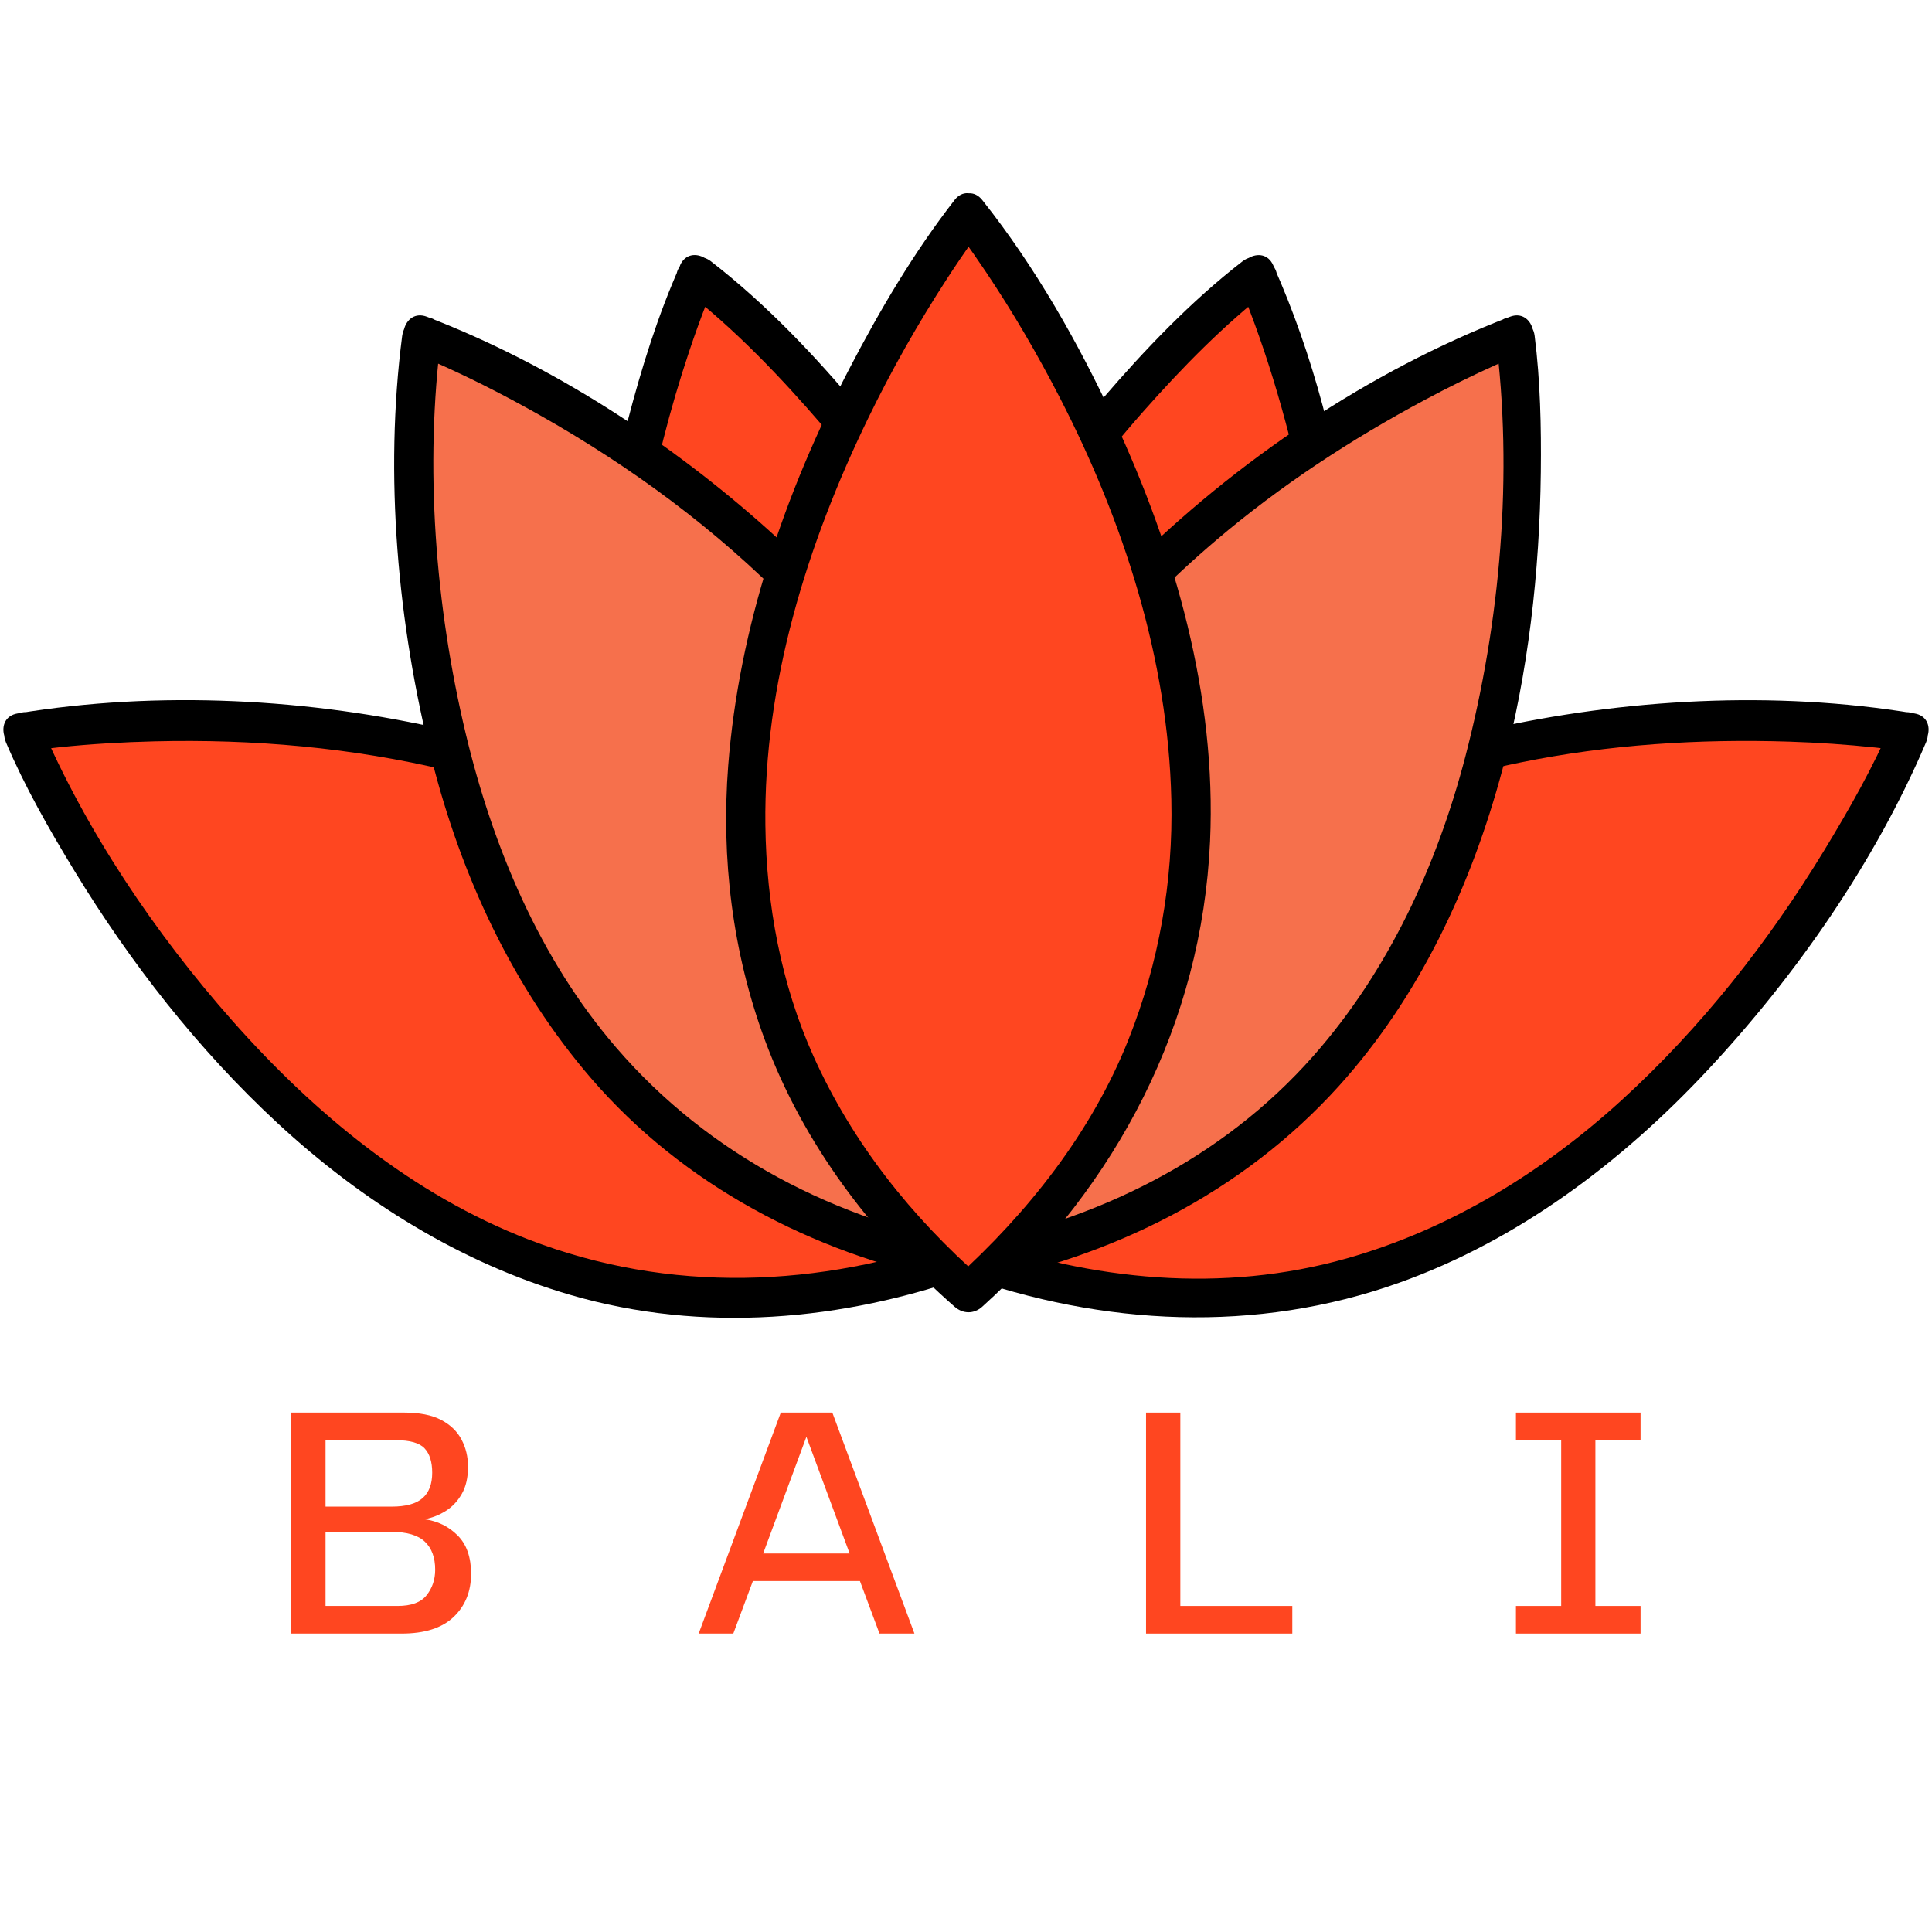 <svg xmlns="http://www.w3.org/2000/svg" xmlns:xlink="http://www.w3.org/1999/xlink" width="500" zoomAndPan="magnify" viewBox="0 0 375 375" height="500" preserveAspectRatio="xMidYMid meet" version="1.0"><defs><filter x="0%" y="0%" width="100%" height="100%" id="b7bab6b05b"><feColorMatrix values="0 0 0 0 1 0 0 0 0 1 0 0 0 0 1 0 0 0 1 0" color-interpolation-filters="sRGB"/></filter><g/><clipPath id="2bacd5b1bb"><path d="M 0 135 L 192 135 L 192 255.75 L 0 255.75 Z M 0 135 " clip-rule="nonzero"/></clipPath><clipPath id="a86522bf43"><path d="M 183 135 L 375 135 L 375 255.75 L 183 255.75 Z M 183 135 " clip-rule="nonzero"/></clipPath><mask id="053b116ee8"><g filter="url(#b7bab6b05b)"><rect x="-37.5" width="450" fill="#000000" y="-37.5" height="450" fill-opacity="0.3"/></g></mask><clipPath id="1237d62cd0"><path d="M 0.398 0.078 L 115 0.078 L 115 181 L 0.398 181 Z M 0.398 0.078 " clip-rule="nonzero"/></clipPath><clipPath id="28038941ef"><rect x="0" width="116" y="0" height="182"/></clipPath><mask id="ba440ab6da"><g filter="url(#b7bab6b05b)"><rect x="-37.5" width="450" fill="#000000" y="-37.5" height="450" fill-opacity="0.3"/></g></mask><clipPath id="61bb9ffed1"><path d="M 0.719 0.078 L 115.68 0.078 L 115.68 181 L 0.719 181 Z M 0.719 0.078 " clip-rule="nonzero"/></clipPath><clipPath id="e7042849e7"><rect x="0" width="116" y="0" height="182"/></clipPath><clipPath id="fb4db9be0e"><path d="M 140 37.5 L 236 37.5 L 236 255 L 140 255 Z M 140 37.5 " clip-rule="nonzero"/></clipPath></defs><path fill="#ff4620" d="M 135.156 53.414 C 135.156 53.414 75.406 186.547 181.215 241.148 C 249.191 141.543 135.152 53.414 135.152 53.414 Z M 135.156 53.414 " fill-opacity="1" fill-rule="nonzero"/><path fill="#ff4620" d="M 243.707 53.414 C 243.707 53.414 303.453 186.547 197.648 241.148 C 129.668 141.543 243.707 53.414 243.707 53.414 Z M 243.707 53.414 " fill-opacity="1" fill-rule="nonzero"/><path fill="#000000" d="M 132.023 51.496 C 127.695 61.164 124.52 71.434 121.844 81.664 C 116.141 103.441 113.316 126.312 115.367 148.797 C 117.051 167.277 122.293 185.375 131.891 201.328 C 143.152 220.035 160.211 234.418 179.445 244.434 C 181.379 245.438 183.441 244.848 184.645 243.07 C 203.477 215.238 211.145 182.445 203.824 149.438 C 198.051 123.395 183.848 99.789 166.922 79.484 C 158.289 69.125 148.691 59.008 137.992 50.723 C 134.168 47.762 128.746 53.102 132.617 56.098 C 142.625 63.848 151.586 73.234 159.809 82.805 C 176.82 102.598 190.629 125.844 196.496 151.457 C 203.59 182.398 195.664 213.25 178.082 239.23 C 179.816 238.777 181.551 238.324 183.281 237.867 C 156.969 224.168 136.789 202.434 127.906 173.879 C 120.766 150.926 121.062 126.098 125.074 102.59 C 127.066 90.938 130.02 79.438 133.762 68.227 C 134.875 64.883 136.074 61.57 137.367 58.289 C 137.574 57.766 137.789 57.238 138 56.715 C 138.148 56.355 138.785 54.84 138.156 56.324 C 138.297 55.992 138.438 55.656 138.586 55.328 C 140.555 50.891 134.012 47.023 132.004 51.488 Z M 132.023 51.496 " fill-opacity="1" fill-rule="nonzero"/><path fill="#000000" d="M 240.574 55.332 C 240.648 55.496 240.719 55.664 240.793 55.832 C 240.93 56.145 241.289 57.012 240.723 55.664 C 240.871 56.012 241.016 56.363 241.16 56.719 C 241.996 58.758 242.777 60.816 243.535 62.887 C 246.152 70.055 248.371 77.371 250.27 84.766 C 255.867 106.566 258.398 129.336 255.883 151.777 C 254.02 168.414 248.715 184.656 239.848 198.883 C 229.262 215.863 213.492 228.699 195.879 237.875 C 197.609 238.328 199.344 238.781 201.078 239.238 C 191.09 224.477 183.914 208.215 181.094 190.555 C 178.75 175.875 180.098 160.746 183.906 146.445 C 190.547 121.504 204.961 99.027 221.93 79.852 C 229.434 71.371 237.566 63.055 246.543 56.102 C 250.414 53.105 244.992 47.77 241.168 50.727 C 231.164 58.477 222.203 67.867 213.98 77.434 C 196.859 97.355 182.766 120.496 176.141 146.086 C 167.379 179.938 175.094 214.363 194.516 243.07 C 195.719 244.852 197.785 245.441 199.715 244.434 C 226.309 230.586 247.012 208.734 257.125 180.328 C 265.453 156.949 265.82 131.441 262.438 107.098 C 259.812 88.227 254.953 68.945 247.137 51.496 C 245.141 47.035 238.59 50.902 240.578 55.336 Z M 240.574 55.332 " fill-opacity="1" fill-rule="nonzero"/><path fill="#ff4620" d="M 4.422 142.137 C 4.422 142.137 66.18 287.676 187.504 243.832 C 158.441 116.465 4.422 142.137 4.422 142.137 Z M 4.422 142.137 " fill-opacity="1" fill-rule="nonzero"/><path fill="#ff4620" d="M 370.578 142.137 C 370.578 142.137 308.824 287.676 187.5 243.832 C 216.559 116.465 370.578 142.137 370.578 142.137 Z M 370.578 142.137 " fill-opacity="1" fill-rule="nonzero"/><g clip-path="url(#2bacd5b1bb)"><path fill="#000000" d="M 1.141 144.059 C 4.801 152.66 9.496 160.902 14.348 168.871 C 25.281 186.84 38.41 203.68 53.859 217.988 C 70.145 233.074 89.359 245.137 110.773 251.359 C 136.395 258.809 163.594 256.418 188.508 247.508 C 190.52 246.789 191.656 244.969 191.164 242.832 C 184.832 215.477 171.289 190.207 149.742 171.883 C 131.824 156.648 109.801 147.086 87.031 141.781 C 60.203 135.535 30.711 133.977 3.414 138.48 C -1.414 139.281 0.641 146.602 5.434 145.809 C 6.023 145.711 6.617 145.625 7.211 145.543 C 8.051 145.43 6.113 145.688 7.305 145.535 C 7.688 145.484 8.07 145.438 8.449 145.391 C 9.473 145.266 10.5 145.152 11.523 145.043 C 17.652 144.402 23.809 144.047 29.969 143.898 C 49.094 143.422 68.316 145.094 86.938 149.566 C 108 154.629 128.332 163.625 144.926 177.734 C 165.32 195.074 177.855 219.008 183.836 244.855 C 184.719 243.297 185.605 241.738 186.488 240.18 C 159.043 249.996 129.969 251.156 102.582 240.582 C 80.129 231.918 60.988 216.07 45.184 198.215 C 30.121 181.199 16.637 161.23 7.703 140.227 C 5.801 135.727 -0.746 139.605 1.148 144.062 Z M 1.141 144.059 " fill-opacity="1" fill-rule="nonzero"/></g><g clip-path="url(#a86522bf43)"><path fill="#000000" d="M 367.297 140.223 C 363.641 148.824 358.941 157.066 354.094 165.035 C 343.23 182.883 330.184 199.477 314.719 213.574 C 299.438 227.504 281.438 238.582 261.457 244.242 C 237.273 251.094 211.965 248.562 188.512 240.176 C 189.395 241.734 190.281 243.293 191.164 244.848 C 197.461 217.625 211.008 193.086 232.895 175.391 C 250.734 160.969 272.809 152.555 295.094 148 C 312.227 144.5 329.832 143.395 347.289 143.953 C 352.871 144.133 358.449 144.508 364 145.094 C 364.918 145.191 365.836 145.297 366.75 145.41 C 367.125 145.457 367.496 145.504 367.867 145.551 C 368.816 145.676 366.832 145.406 367.922 145.559 C 368.473 145.637 369.02 145.711 369.566 145.805 C 374.359 146.598 376.414 139.277 371.586 138.477 C 344.465 133.973 315.297 135.613 288.609 141.633 C 265.773 146.781 243.914 156.406 225.824 171.406 C 204.172 189.359 190.508 214.75 184.059 241.863 C 183.984 242.188 183.91 242.508 183.836 242.832 C 183.344 244.965 184.48 246.785 186.492 247.504 C 214.039 257.355 243.82 258.879 271.574 248.98 C 294.766 240.711 314.859 225.492 331.539 207.617 C 348.66 189.273 363.992 167.266 373.859 144.059 C 375.754 139.609 369.211 135.734 367.297 140.234 Z M 367.297 140.223 " fill-opacity="1" fill-rule="nonzero"/></g><path fill="#ff4620" d="M 81.867 64.113 C 81.867 64.113 61.418 220.883 188.23 244.527 C 227.672 119.969 81.867 64.113 81.867 64.113 Z M 81.867 64.113 " fill-opacity="1" fill-rule="nonzero"/><path fill="#ff4620" d="M 294.066 64.113 C 294.066 64.113 314.52 220.883 187.707 244.527 C 148.258 119.969 294.066 64.113 294.066 64.113 Z M 294.066 64.113 " fill-opacity="1" fill-rule="nonzero"/><g mask="url(#053b116ee8)"><g transform="matrix(1, 0, 0, 1, 80, 64)"><g clip-path="url(#28038941ef)"><g clip-path="url(#1237d62cd0)"><path fill="#e1d3b6" d="M 1.867 0.113 C 1.867 0.113 -18.582 156.883 108.23 180.527 C 147.672 55.969 1.867 0.113 1.867 0.113 Z M 1.867 0.113 " fill-opacity="1" fill-rule="nonzero"/></g></g></g></g><g mask="url(#ba440ab6da)"><g transform="matrix(1, 0, 0, 1, 180, 64)"><g clip-path="url(#e7042849e7)"><g clip-path="url(#61bb9ffed1)"><path fill="#e1d3b6" d="M 114.066 0.113 C 114.066 0.113 134.52 156.883 7.707 180.527 C -31.742 55.969 114.066 0.113 114.066 0.113 Z M 114.066 0.113 " fill-opacity="1" fill-rule="nonzero"/></g></g></g></g><path fill="#000000" d="M 78.066 65.152 C 74.559 92.195 77.176 121.199 83.832 147.5 C 89.527 170.023 99.48 191.582 114.711 209.266 C 132.66 230.105 157.668 243.086 184.375 248.664 C 185.32 248.863 186.27 249.043 187.219 249.223 C 189.309 249.617 191.238 248.664 191.895 246.57 C 200.609 218.738 201.426 188.984 191.055 161.484 C 182.477 138.734 167.242 119.117 149.266 102.973 C 130.09 85.75 107.051 70.766 82.875 61.484 C 78.293 59.723 76.332 67.074 80.855 68.812 C 81.465 69.043 82.062 69.293 82.664 69.543 C 83.445 69.871 81.746 69.152 82.867 69.629 C 83.25 69.793 83.633 69.961 84.012 70.125 C 85.031 70.57 86.051 71.027 87.062 71.492 C 93.086 74.254 98.977 77.312 104.746 80.57 C 122.488 90.59 139.07 102.773 153.312 117.379 C 167.867 132.305 179.633 150.07 185.992 170.02 C 193.773 194.43 192.156 220.305 184.562 244.547 L 189.238 241.891 C 162.234 236.77 137.676 224.316 119.609 203.34 C 104.695 186.023 95.641 164.348 90.375 142.305 C 84.473 117.586 82.379 90.465 85.664 65.148 C 86.305 60.301 78.695 60.363 78.074 65.152 Z M 78.066 65.152 " fill-opacity="1" fill-rule="nonzero"/><path fill="#000000" d="M 290.27 65.152 C 293.75 91.977 291.227 120.699 284.449 146.754 C 278.922 167.984 269.504 188.445 254.895 204.984 C 237.133 225.098 212.82 236.945 186.695 241.898 C 188.254 242.781 189.809 243.668 191.367 244.551 C 182.691 216.848 182.312 187.777 193.32 160.684 C 202.258 138.699 218.172 120.066 236.086 104.828 C 248.48 94.285 262.211 85.301 276.547 77.625 C 281.078 75.203 285.688 72.922 290.371 70.816 C 291.148 70.469 291.922 70.125 292.703 69.789 C 294.184 69.152 292.391 69.91 293.668 69.383 C 294.137 69.188 294.605 68.996 295.078 68.816 C 299.602 67.078 297.641 59.727 293.059 61.488 C 265.77 71.961 239.828 89.52 219.199 110.031 C 203.188 125.949 190.254 145.031 183.086 166.535 C 174.414 192.559 175.914 220.625 184.039 246.574 C 184.699 248.672 186.625 249.625 188.715 249.227 C 215.875 244.078 241.105 231.523 259.785 210.898 C 275.492 193.559 285.602 171.863 291.609 149.41 C 296.633 130.625 298.848 111.047 299.07 91.625 C 299.168 82.836 298.977 73.914 297.871 65.18 C 297.867 65.172 297.867 65.16 297.867 65.152 C 297.25 60.371 289.645 60.309 290.273 65.16 Z M 290.27 65.152 " fill-opacity="1" fill-rule="nonzero"/><path fill="#ff4620" d="M 187.965 39.105 C 187.965 39.105 90.727 163.77 187.965 248.531 C 285.199 161.273 187.965 39.105 187.965 39.105 Z M 187.965 39.105 " fill-opacity="1" fill-rule="nonzero"/><g clip-path="url(#fb4db9be0e)"><path fill="#000000" d="M 185.281 38.828 C 177.336 49.031 170.684 60.355 164.734 71.805 C 152.328 95.676 143.434 121.699 141.344 148.633 C 139.949 166.582 142.176 184.863 148.426 201.77 C 155.91 222.008 169.152 239.461 185.281 253.629 C 186.898 255.051 189.043 255.09 190.656 253.629 C 216.777 230.004 233.277 198.723 234.871 163.305 C 236.145 135.051 228.102 107.012 216.305 81.594 C 209.355 66.621 200.953 51.793 190.656 38.828 C 187.605 34.992 182.266 40.406 185.281 44.203 C 185.883 44.957 184.742 43.496 185.18 44.07 C 185.652 44.684 186.117 45.309 186.578 45.934 C 188.215 48.152 189.785 50.422 191.32 52.711 C 196.582 60.547 201.344 68.715 205.664 77.102 C 218.09 101.211 226.719 127.887 227.355 155.156 C 227.73 171.141 224.938 186.969 219.02 201.824 C 211.852 219.824 199.551 235.352 185.281 248.258 L 190.656 248.258 C 176.895 236.164 165.496 221.875 157.945 205.121 C 151.602 191.047 148.746 175.543 148.559 160.16 C 148.219 132.746 156.625 105.656 168.504 81.195 C 173.039 71.852 178.176 62.797 183.824 54.086 C 185.531 51.453 187.297 48.855 189.125 46.305 C 189.613 45.621 190.109 44.945 190.609 44.27 C 190.898 43.887 191.824 42.699 190.656 44.199 C 193.625 40.383 188.293 34.961 185.281 38.824 Z M 185.281 38.828 " fill-opacity="1" fill-rule="nonzero"/></g><g fill="#ff4620" fill-opacity="1"><g transform="translate(52.344, 317.073)"><g><path d="M 30.062 -22.188 C 32.594 -21.844 34.727 -20.801 36.469 -19.062 C 38.219 -17.32 39.094 -14.836 39.094 -11.609 C 39.094 -8.172 37.961 -5.375 35.703 -3.219 C 33.441 -1.07 30.078 0 25.609 0 L 4.188 0 L 4.188 -42.891 L 26.062 -42.891 C 29.07 -42.891 31.477 -42.414 33.281 -41.469 C 35.082 -40.52 36.398 -39.25 37.234 -37.656 C 38.078 -36.07 38.5 -34.312 38.5 -32.375 C 38.5 -30.27 38.094 -28.508 37.281 -27.094 C 36.469 -25.676 35.414 -24.566 34.125 -23.766 C 32.832 -22.973 31.477 -22.445 30.062 -22.188 Z M 24.516 -37.531 L 10.844 -37.531 L 10.844 -24.641 L 23.672 -24.641 C 26.422 -24.641 28.422 -25.188 29.672 -26.281 C 30.922 -27.375 31.547 -29.02 31.547 -31.219 C 31.547 -33.32 31.051 -34.898 30.062 -35.953 C 29.07 -37.004 27.223 -37.531 24.516 -37.531 Z M 24.828 -5.359 C 27.492 -5.359 29.375 -6.055 30.469 -7.453 C 31.57 -8.848 32.125 -10.492 32.125 -12.391 C 32.125 -14.754 31.457 -16.566 30.125 -17.828 C 28.789 -19.098 26.641 -19.734 23.672 -19.734 L 10.844 -19.734 L 10.844 -5.359 Z M 24.828 -5.359 "/></g></g></g><g fill="#ff4620" fill-opacity="1"><g transform="translate(133.366, 317.073)"><g><path d="M 37.344 0 L 33.547 -10.188 L 12.766 -10.188 L 8.969 0 L 2.25 0 L 18.188 -42.891 L 28.188 -42.891 L 44.125 0 Z M 14.766 -15.547 L 31.547 -15.547 L 23.156 -38.188 Z M 14.766 -15.547 "/></g></g></g><g fill="#ff4620" fill-opacity="1"><g transform="translate(218.258, 317.073)"><g><path d="M 10.844 -5.359 L 32.578 -5.359 L 32.578 0 L 4.188 0 L 4.188 -42.891 L 10.844 -42.891 Z M 10.844 -5.359 "/></g></g></g><g fill="#ff4620" fill-opacity="1"><g transform="translate(290.055, 317.073)"><g><path d="M 28.375 -37.531 L 19.609 -37.531 L 19.609 -5.359 L 28.375 -5.359 L 28.375 0 L 4.188 0 L 4.188 -5.359 L 12.969 -5.359 L 12.969 -37.531 L 4.188 -37.531 L 4.188 -42.891 L 28.375 -42.891 Z M 28.375 -37.531 "/></g></g></g></svg>